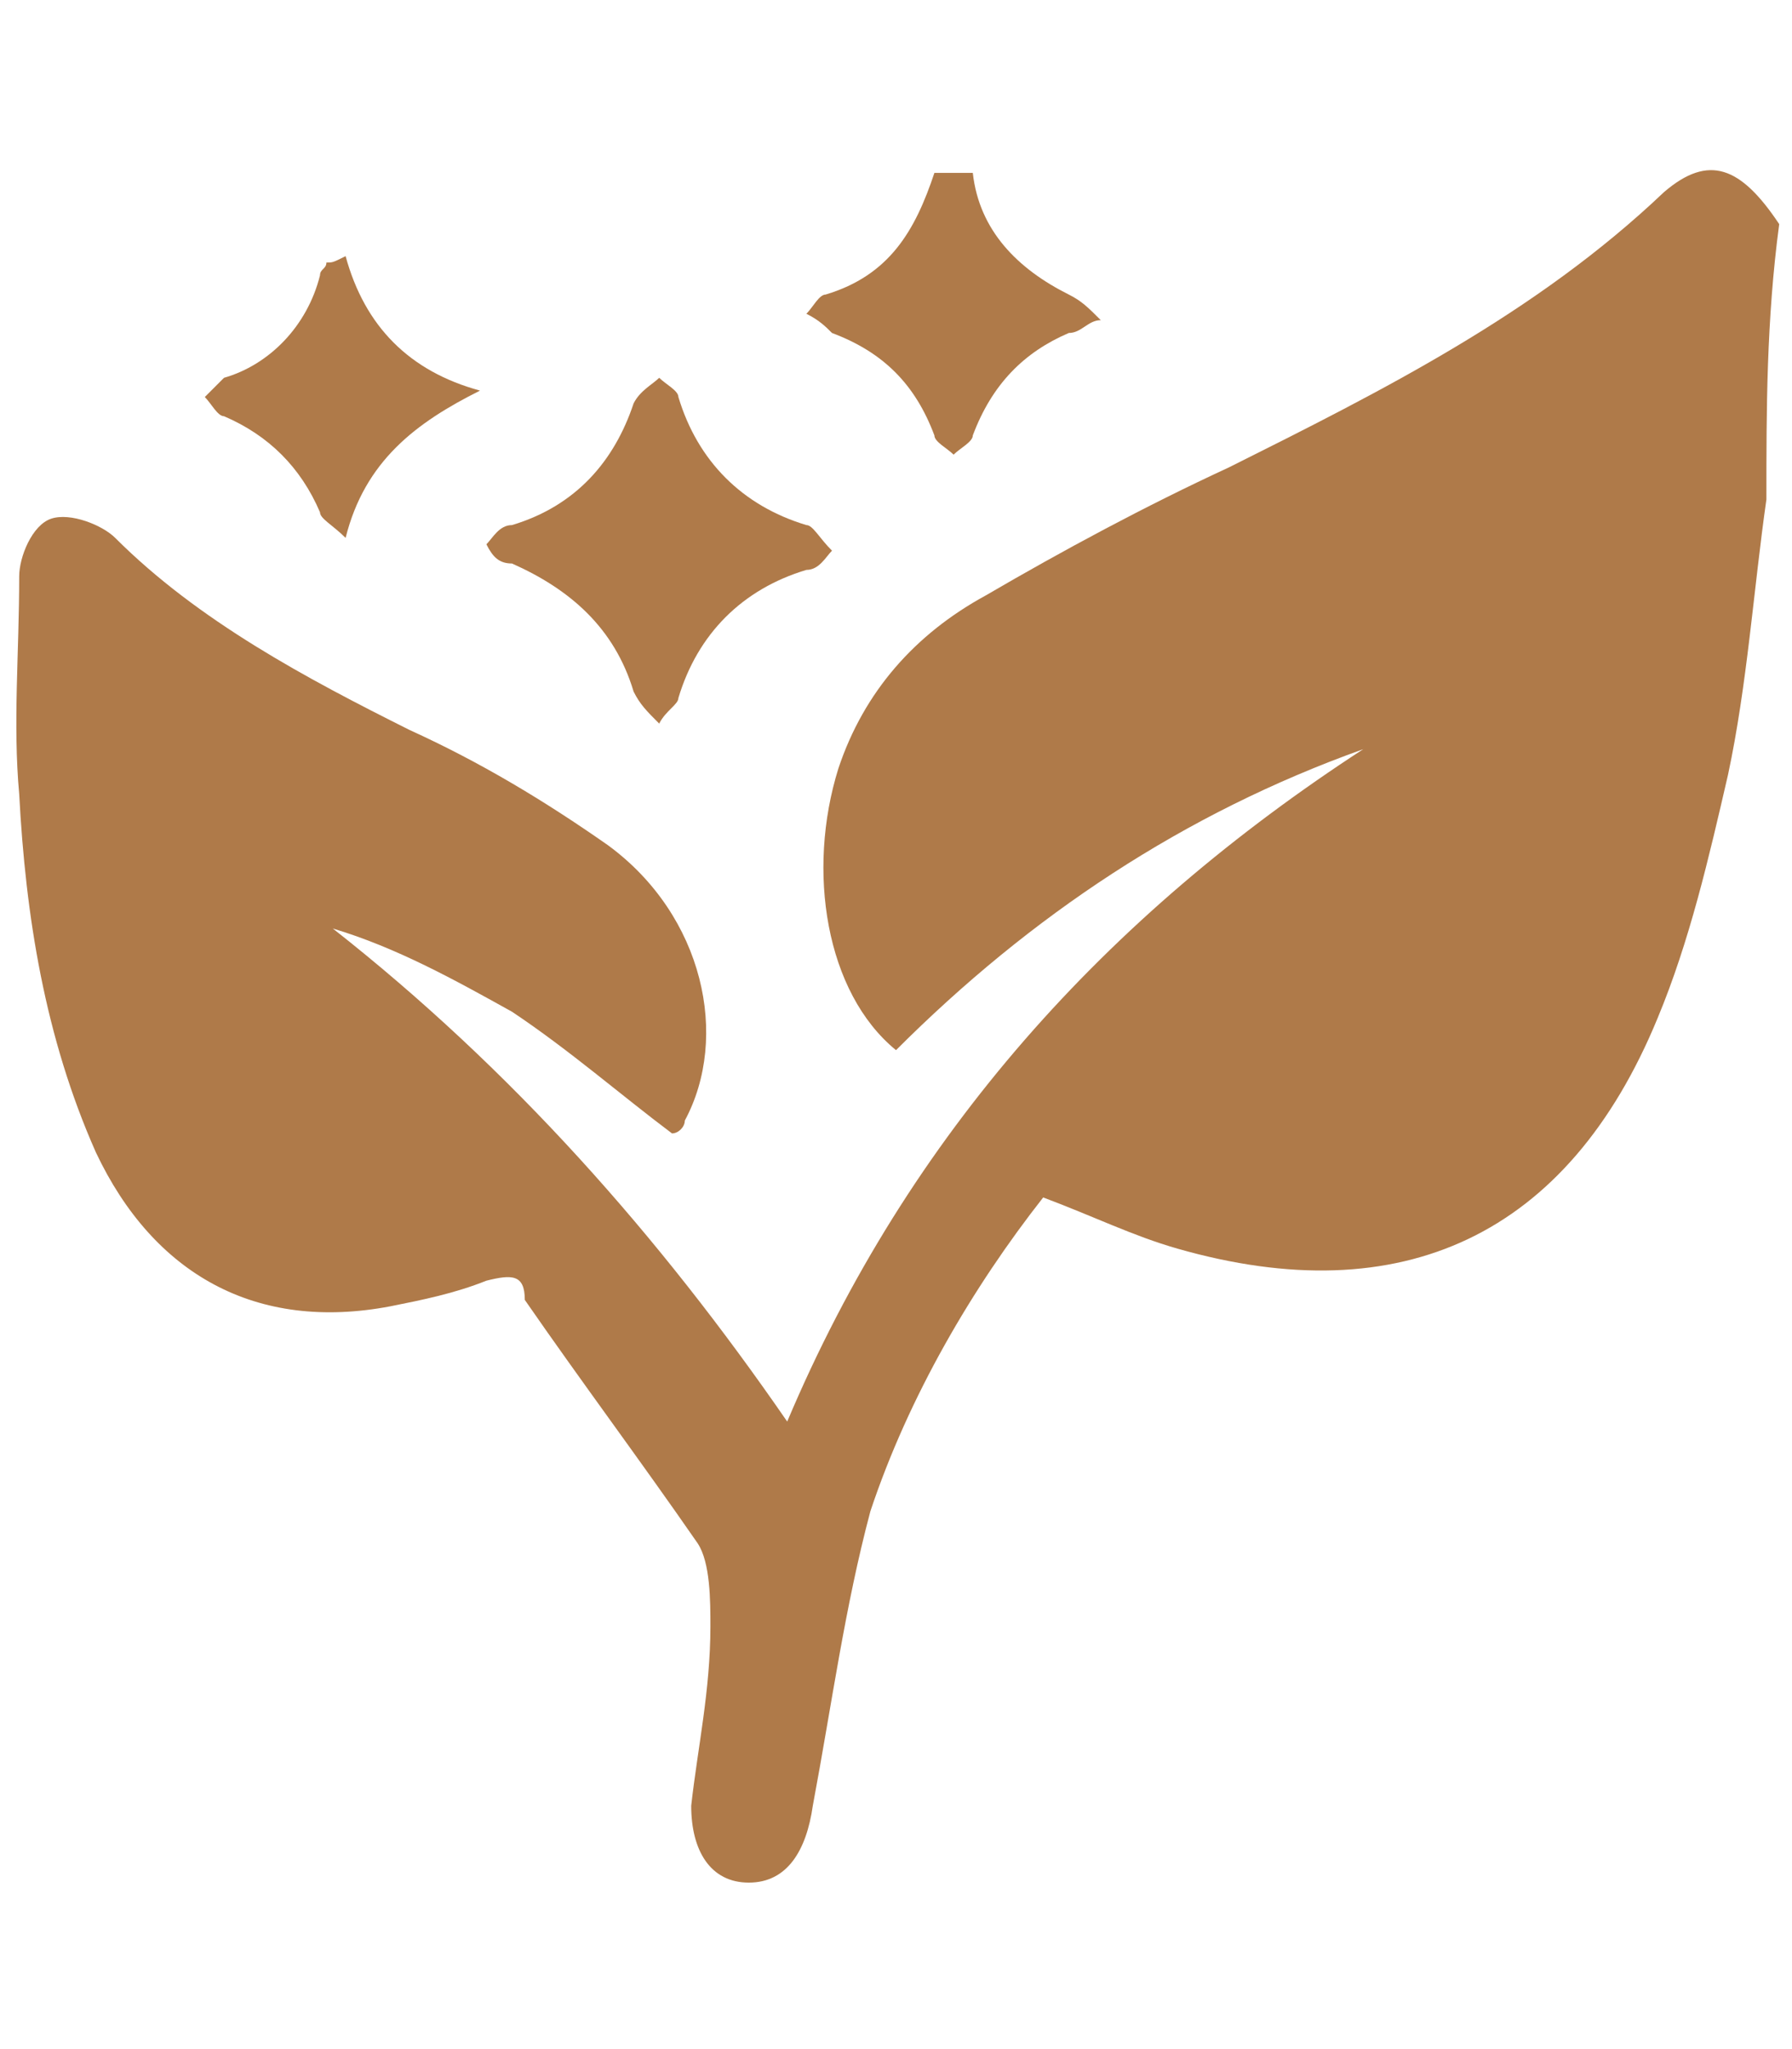 <?xml version="1.0" encoding="utf-8"?>
<!-- Generator: Adobe Illustrator 27.9.0, SVG Export Plug-In . SVG Version: 6.00 Build 0)  -->
<svg version="1.1" id="Layer_1" xmlns="http://www.w3.org/2000/svg" xmlns:xlink="http://www.w3.org/1999/xlink" x="0px" y="0px"
	 viewBox="0 0 28 32" style="enable-background:new 0 0 28 32;" xml:space="preserve">
<style type="text/css">
	.st0{fill-rule:evenodd;clip-rule:evenodd;fill:#AF7A49;}
	.st1{fill:#AF7A49;}
</style>
<path class="st0" d="M41.7,31.9c0.2,0.1,0.4,0.1,0.6,0.1c0.2,0,0.4-0.1,0.6-0.1l5.7-3.1c1.6-0.9,2.9-1.8,3.9-3
	c2.2-2.4,3.3-5.6,3.3-8.8L55.7,6.4c0-1.2-0.8-2.3-2-2.7L43.1,0.2c-0.6-0.2-1.3-0.2-2,0L30.5,3.9c-1.2,0.4-2,1.5-2,2.7l0.1,10.6
	c0,3.2,1.2,6.3,3.4,8.8c1,1.1,2.3,2.1,3.9,2.9L41.7,31.9z M40.2,19.4c0.2,0.2,0.5,0.3,0.9,0.3c0.3,0,0.6-0.1,0.9-0.3l6.2-6.2
	c0.5-0.5,0.5-1.2,0-1.7c-0.5-0.5-1.2-0.5-1.7,0l-5.4,5.3l-2.2-2.1c-0.5-0.5-1.2-0.5-1.7,0c-0.5,0.5-0.5,1.2,0,1.7L40.2,19.4z"/>
<path d="M42.7,12.7c0.3-0.4,0.6-0.5,1-0.2c1.9,1.8,4.2,2.8,6.6,3.5c2,0.6,3.8,1.6,5.1,3.2c1.3,1.7,2.1,3.5,1.8,5.7
	c0,0.2-0.1,0.5-0.2,0.7c-0.4,0.6-0.1,1,0.3,1.4c0.5-1,1-2,1.5-3c0.1-0.2,0.1-0.5,0-0.7c-0.5-1.2-0.4-2.3,0.1-3.5
	c0.9-2.3,2.4-3.9,4.7-4.7c2.3-0.8,4.6-1.6,6.5-3.3c0.4-0.4,0.8-0.2,0.8,0.4c0,3.3,0,6.7-1.7,9.6c-1.4,2.5-3.6,4-6.6,3.8
	c-1-0.1-2-0.6-3.1-1c-0.8,1.5-1.8,3-1.1,5.1c0.2,0.6,0.3,1.3,0.4,2c0,0.2-0.2,0.5-0.3,0.7c-0.2-0.2-0.5-0.3-0.6-0.6
	c-0.5-1.4-0.9-2.7-1.4-4.1c-0.1-0.2-0.3-0.5-0.4-0.5c-1.2,0.4-2.2,1.1-3.3,1.2c-3.3,0.5-6.9-1.7-8.4-5.1c-1-2.2-1.3-4.6-1.5-7.1
	c0-0.5-0.1-0.9-0.2-1.4C42.7,14.2,42.7,13.5,42.7,12.7z M56,25.5c0-0.7,0.2-1.4,0.1-2c-0.5-3.2-2.4-5.2-5.4-6.2
	c-2.4-0.8-4.8-1.7-6.9-3.2c0,0-0.1,0-0.2,0c0.1,2.8,0.3,5.7,1.3,8.3c0.9,2.4,2.5,4,4.9,4.8c1.9,0.7,3.7,0.4,5.4-1.1
	c-0.8-0.3-1.4-0.6-2.1-0.8c-3-0.8-5.1-2.5-6.1-5.5c-0.1-0.3,0-0.7,0.1-1c0.3,0.2,0.6,0.3,0.8,0.6c0.5,0.8,0.9,1.8,1.5,2.6
	c0.7,1,1.8,1.6,3.1,2c-0.1-0.3-0.2-0.4-0.2-0.6c-0.1-0.7-0.2-1.5-0.3-2.2c0-0.2,0.4-0.3,0.6-0.5c0.1,0.2,0.3,0.5,0.3,0.7
	c0.1,0.4,0,0.9,0.1,1.3C53.4,24.3,54.5,25,56,25.5z M60.4,23.6c0,0.1,0,0.3,0,0.4c0.8,0.3,1.5,0.7,2.3,0.7c2.4,0.2,4.1-1,5.4-2.8
	c1.7-2.5,1.7-5.5,1.8-8.2c-2.1,0.9-4.2,1.7-6.3,2.6c-2,0.8-3.3,2.2-3.9,4.3c-0.2,0.7-0.1,1.5-0.2,2.4c1.9-0.9,2.6-1.9,2.6-3.2
	c0-0.3,0.2-0.6,0.4-0.8c0.2,0.2,0.6,0.5,0.6,0.7c0,0.6-0.1,1.3-0.2,2c0.1,0,0.3-0.1,0.4-0.2c1.5-0.7,2.4-1.8,3-3.3
	c0.2-0.4,0.2-1.1,0.9-0.8c0.7,0.3,0.1,0.8,0,1.2c-0.8,2.3-2.5,3.6-4.8,4.3C61.6,23.1,61,23.4,60.4,23.6z"/>
<g>
	<path class="st1" d="M27.6,7.8c-0.2,1.4-0.3,2.9-0.6,4.3c-0.3,1.3-0.6,2.6-1.1,3.8c-1.4,3.4-4,4.6-7.5,3.6
		c-0.7-0.2-1.3-0.5-2.1-0.8c-1.1,1.4-2.1,3.1-2.7,4.9c-0.4,1.5-0.6,3-0.9,4.6c-0.1,0.7-0.4,1.2-1,1.2c-0.6,0-0.9-0.5-0.9-1.2
		c0.1-0.9,0.3-1.8,0.3-2.8c0-0.4,0-1-0.2-1.3c-0.9-1.3-1.8-2.5-2.7-3.8C8.2,19.9,8,19.9,7.6,20c-0.5,0.2-1,0.3-1.5,0.4
		c-2.1,0.4-3.7-0.5-4.6-2.4c-0.8-1.8-1.1-3.7-1.2-5.6c-0.1-1.1,0-2.2,0-3.4c0-0.3,0.2-0.8,0.5-0.9C1.1,8,1.6,8.2,1.8,8.4
		c1.3,1.3,3,2.2,4.6,3c1.1,0.5,2.1,1.1,3.1,1.8c1.5,1.1,1.9,3,1.2,4.3c0,0.1-0.1,0.2-0.2,0.2c-0.8-0.6-1.6-1.3-2.5-1.9
		c-0.9-0.5-1.8-1-2.8-1.3c2.8,2.2,5.1,4.8,7.1,7.7c1.9-4.5,5-7.9,9-10.5c-2.8,1-5.2,2.6-7.3,4.7c-1.1-0.9-1.4-2.8-0.9-4.4
		c0.4-1.2,1.2-2.1,2.3-2.7c1.2-0.7,2.5-1.4,3.8-2c2.4-1.2,4.8-2.4,6.8-4.3c0.7-0.6,1.2-0.4,1.8,0.5C27.6,5,27.6,6.4,27.6,7.8z"/>
	<path class="st1" d="M15.2,2.7c0.1,0.9,0.7,1.5,1.5,1.9c0.2,0.1,0.3,0.2,0.5,0.4C17,5,16.9,5.2,16.7,5.2C16,5.5,15.5,6,15.2,6.8
		c0,0.1-0.2,0.2-0.3,0.3c-0.1-0.1-0.3-0.2-0.3-0.3c-0.3-0.8-0.8-1.3-1.6-1.6c-0.1-0.1-0.2-0.2-0.4-0.3c0.1-0.1,0.2-0.3,0.3-0.3
		c1-0.3,1.4-1,1.7-1.9C14.9,2.7,15,2.7,15.2,2.7z"/>
	<path class="st1" d="M10.3,11.3c-0.2-0.2-0.3-0.3-0.4-0.5c-0.3-1-1-1.6-1.9-2C7.8,8.8,7.7,8.7,7.6,8.5C7.7,8.4,7.8,8.2,8,8.2
		c1-0.3,1.6-1,1.9-1.9C10,6.1,10.2,6,10.3,5.9c0.1,0.1,0.3,0.2,0.3,0.3c0.3,1,1,1.7,2,2c0.1,0,0.2,0.2,0.4,0.4
		c-0.1,0.1-0.2,0.3-0.4,0.3c-1,0.3-1.7,1-2,2C10.6,11,10.4,11.1,10.3,11.3z"/>
	<path class="st1" d="M5.4,4c0.3,1.1,1,1.8,2.1,2.1c-1,0.5-1.8,1.1-2.1,2.3C5.2,8.2,5,8.1,5,8C4.7,7.3,4.2,6.8,3.5,6.5
		C3.4,6.5,3.3,6.3,3.2,6.2C3.3,6.1,3.4,6,3.5,5.9C4.2,5.7,4.8,5.1,5,4.3c0-0.1,0.1-0.1,0.1-0.2C5.2,4.1,5.2,4.1,5.4,4z"/>
</g>
</svg>
